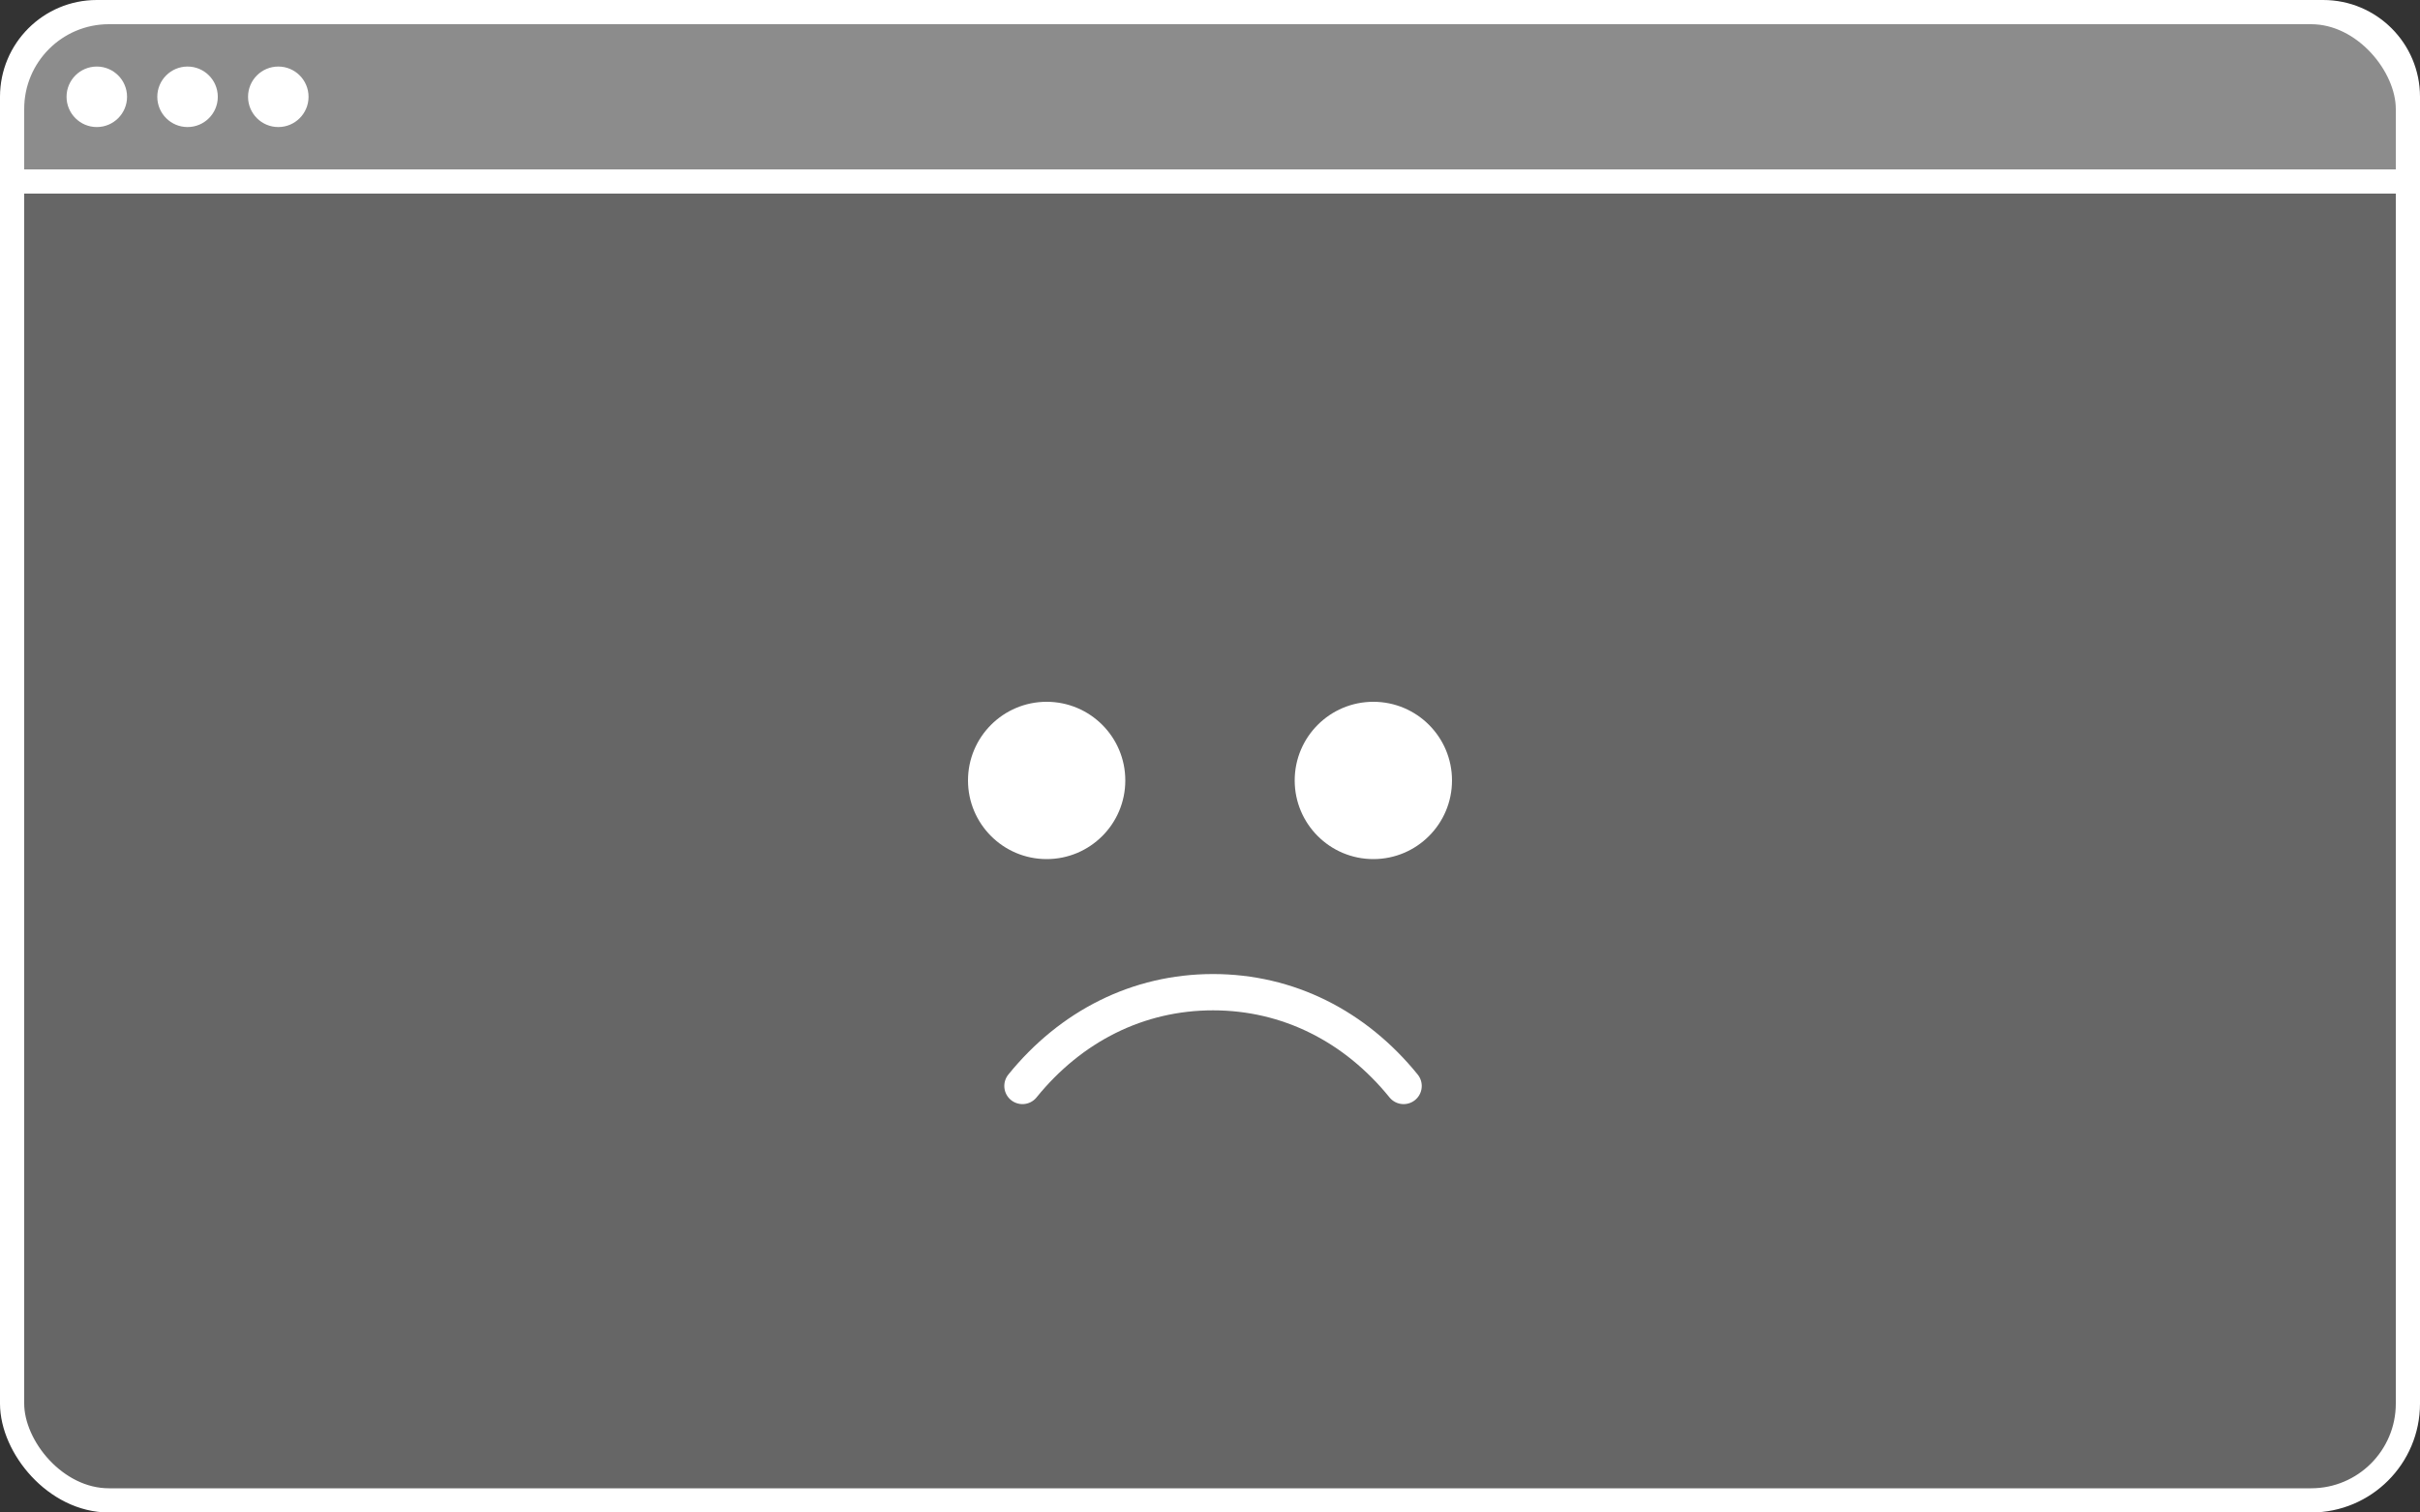 <svg xmlns="http://www.w3.org/2000/svg" width="400" height="250" fill="none" fill-rule="evenodd"><rect width="100%" height="100%" fill="#333333" stroke="none"/><g stroke="#fff" stroke-width="4" fill="#fff"><rect fill-opacity=".25" x="2" y="2" width="396" height="246" rx="16"/><path d="M2 30h396V16c0-7.732-6.268-14-14-14H16C8.268 2 2 8.268 2 16v14z" fill-opacity=".25"/></g><circle fill="#fff" cx="16" cy="16" r="5"/><circle fill="#fff" cx="31" cy="16" r="5"/><circle fill="#fff" cx="46" cy="16" r="5"/><circle fill="#fff" cx="173" cy="129" r="13"/><circle fill="#fff" cx="227" cy="129" r="13"/><path d="M232 179.5c-8-9.874-19.093-15.5-31.5-15.5s-23.5 5.626-31.5 15.5" stroke="#fff" stroke-width="6" stroke-linecap="round" stroke-linejoin="round"/></svg>
